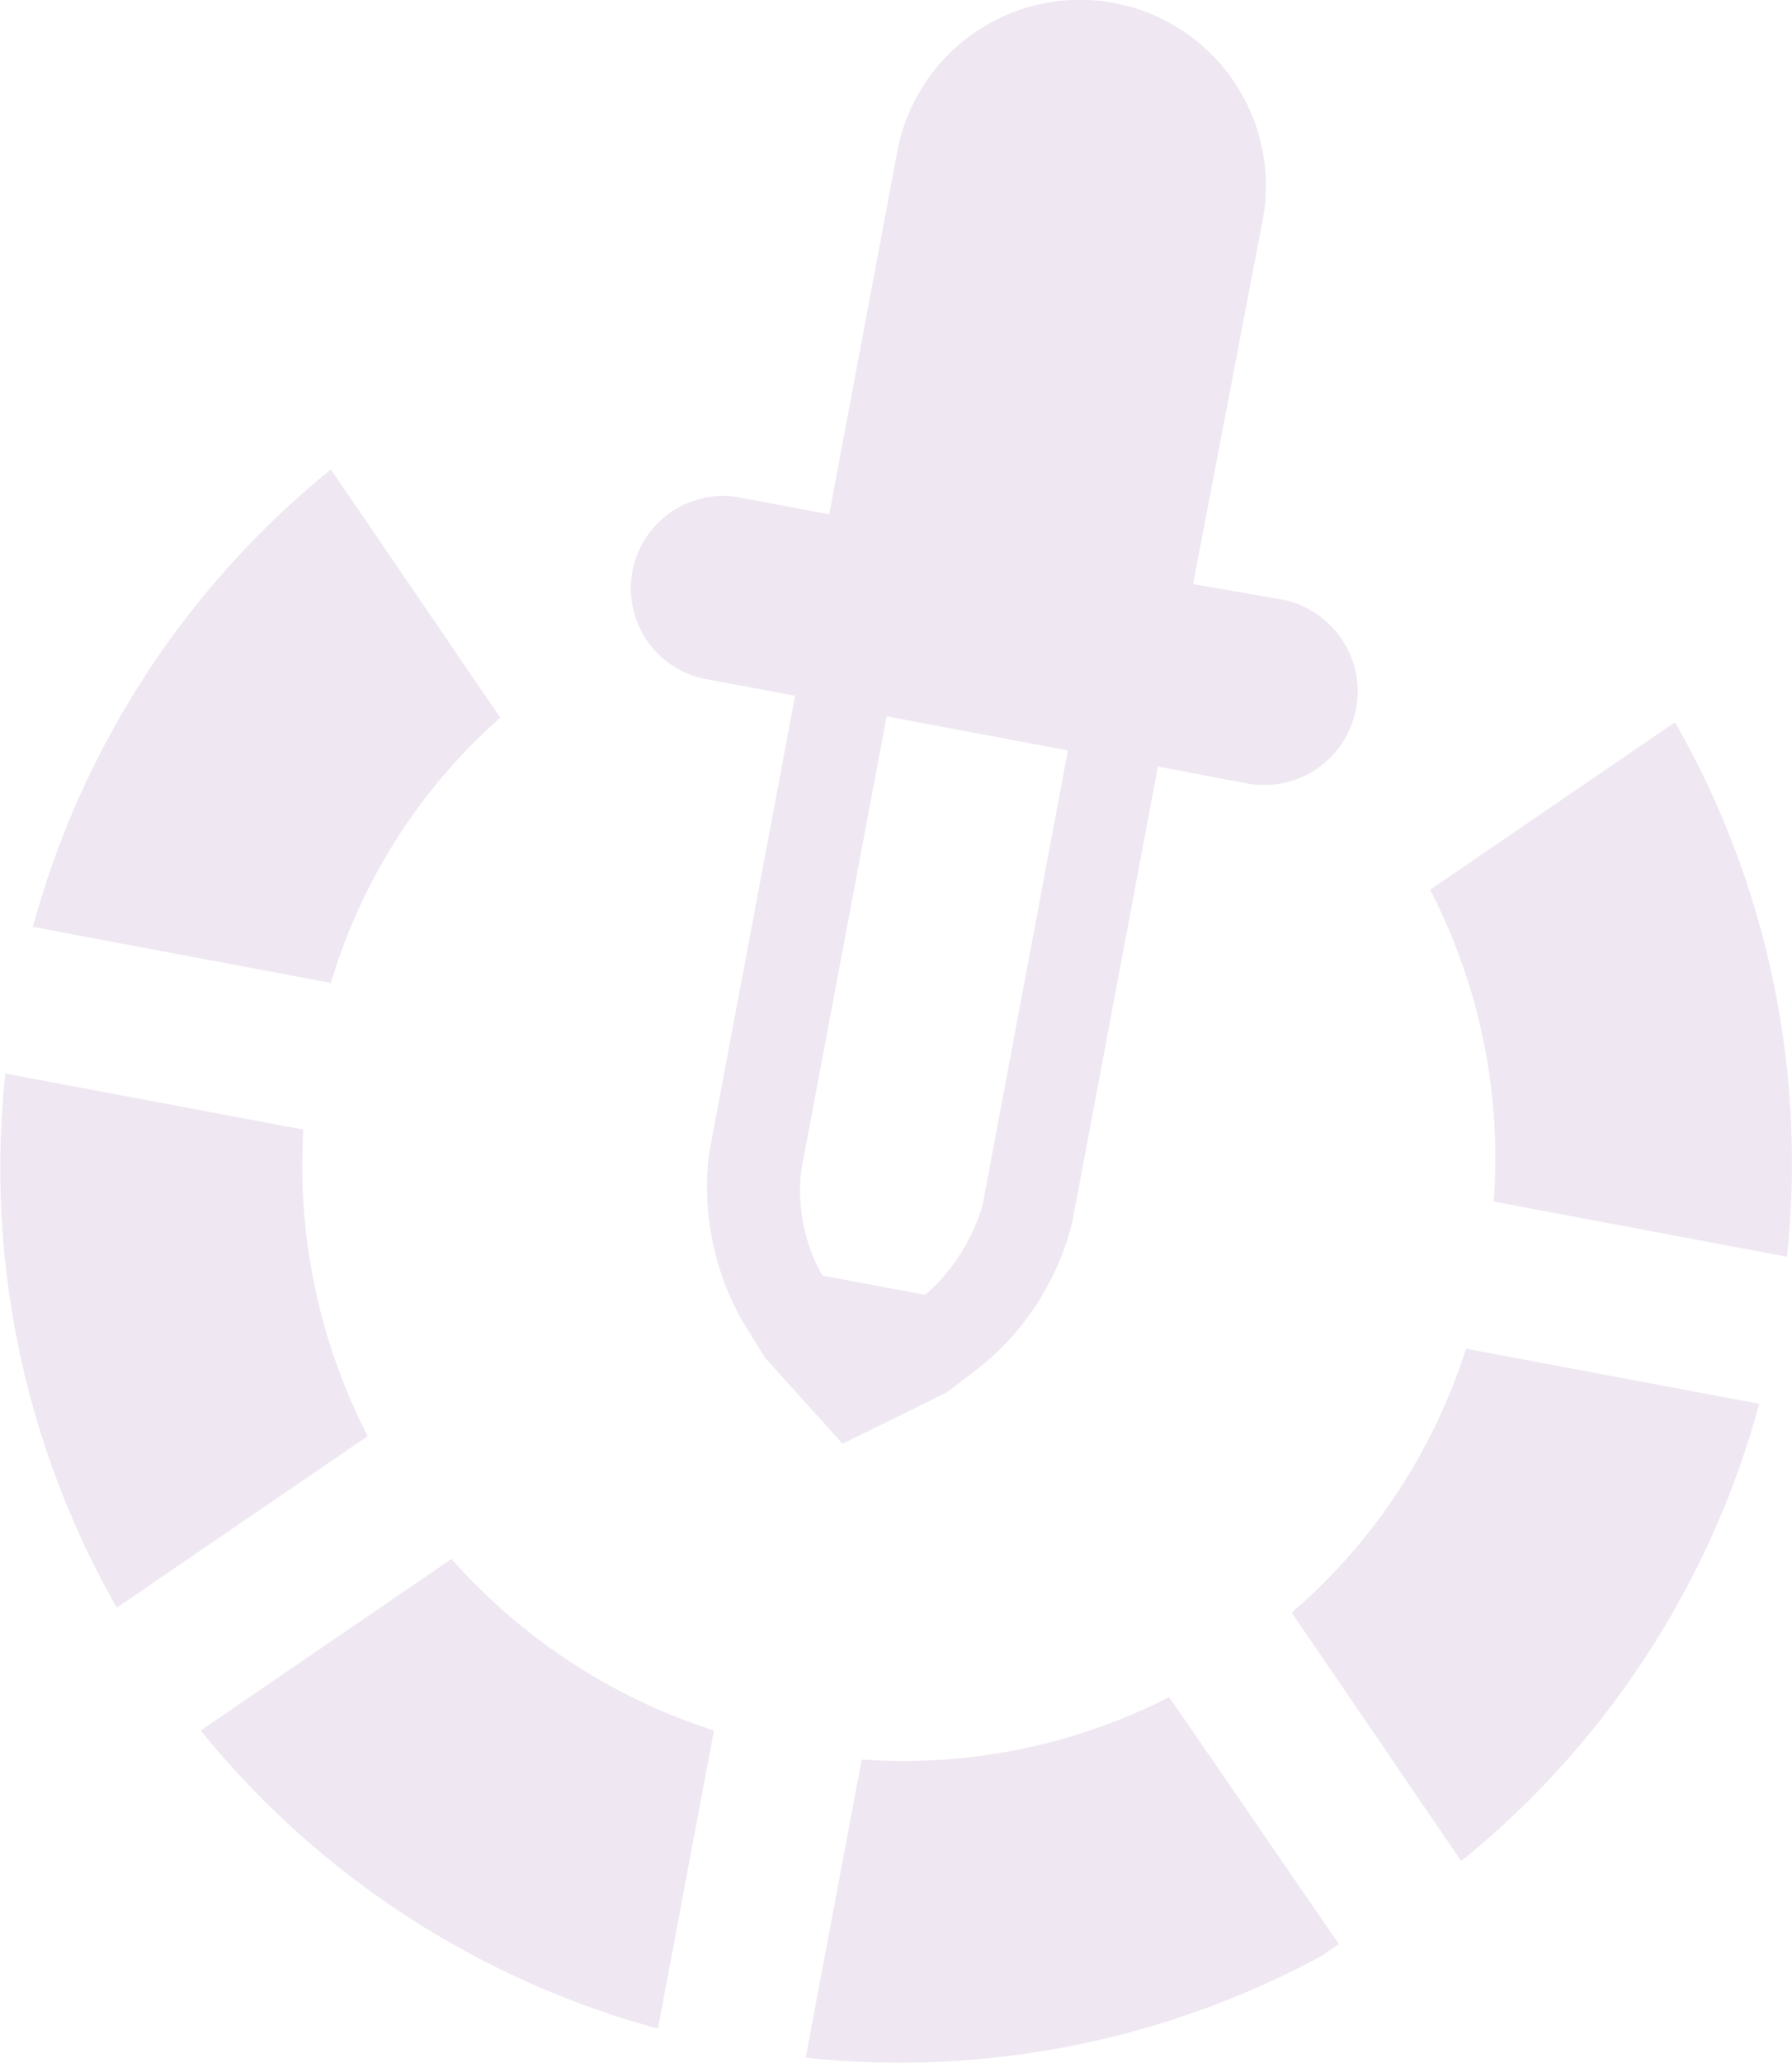 <svg xmlns="http://www.w3.org/2000/svg" xmlns:xlink="http://www.w3.org/1999/xlink" viewBox="0 0 120.28 138.42"><defs><style>.cls-1{fill:none;}.cls-2{clip-path:url(#clip-path);}.cls-3{fill:#efe7f2;}</style><clipPath id="clip-path" transform="translate(-23.16 -5.13)"><rect class="cls-1" x="23.37" y="23.37" width="119.87" height="119.87" transform="translate(-32.48 61.54) rotate(-34.36)"/></clipPath></defs><g id="Calque_2" data-name="Calque 2"><g id="Calque_1-2" data-name="Calque 1"><g class="cls-2"><path class="cls-3" d="M119.15,64.83a39.15,39.15,0,0,1,4.27,20.92l19.68,3.7a59.55,59.55,0,0,0-7.51-35.86Z" transform="translate(-23.16 -5.13)"/><path class="cls-3" d="M109.86,113.33,121.24,130a59.53,59.53,0,0,0,20-30.68l-19.68-3.7A38.87,38.87,0,0,1,109.86,113.33Z" transform="translate(-23.16 -5.13)"/><path class="cls-3" d="M81,123.19l-3.76,20a59.56,59.56,0,0,0,35.86-7.51L101.64,119A39.35,39.35,0,0,1,81,123.19Z" transform="translate(-23.16 -5.13)"/><path class="cls-3" d="M53.47,109.73,36.63,121.24a59.59,59.59,0,0,0,30.69,20l3.76-20A39.66,39.66,0,0,1,53.47,109.73Z" transform="translate(-23.16 -5.13)"/><path class="cls-3" d="M43.52,80.92l-20-3.76A59.54,59.54,0,0,0,31,113l16.84-11.51A39.71,39.71,0,0,1,43.52,80.92Z" transform="translate(-23.16 -5.13)"/><path class="cls-3" d="M56.74,53.28,45.37,36.63a59.53,59.53,0,0,0-20,30.69l20,3.76A38.33,38.33,0,0,1,56.74,53.28Z" transform="translate(-23.16 -5.13)"/><path class="cls-3" d="M109.34,45.38l-6.1-1.06,4.67-24.42a12.47,12.47,0,0,0-24.52-4.61L78.82,39.64l-6.17-1.16a6.2,6.2,0,0,0-2.29,12.18l6.17,1.15L70.76,82.5A18.31,18.31,0,0,0,73,93.79l1.52,2.45L79.71,102l7-3.45L89,96.8a18,18,0,0,0,6.14-9.72l5.74-30.52L107,57.72a6.28,6.28,0,0,0,2.32-12.34ZM89.11,86a12.8,12.8,0,0,1-3.69,5.87l-.2.13-6.84-1.28-.14-.2a11.78,11.78,0,0,1-1.31-6.81l5.74-30.52,12.17,2.29Z" transform="translate(-23.16 -5.13)"/></g></g></g></svg>